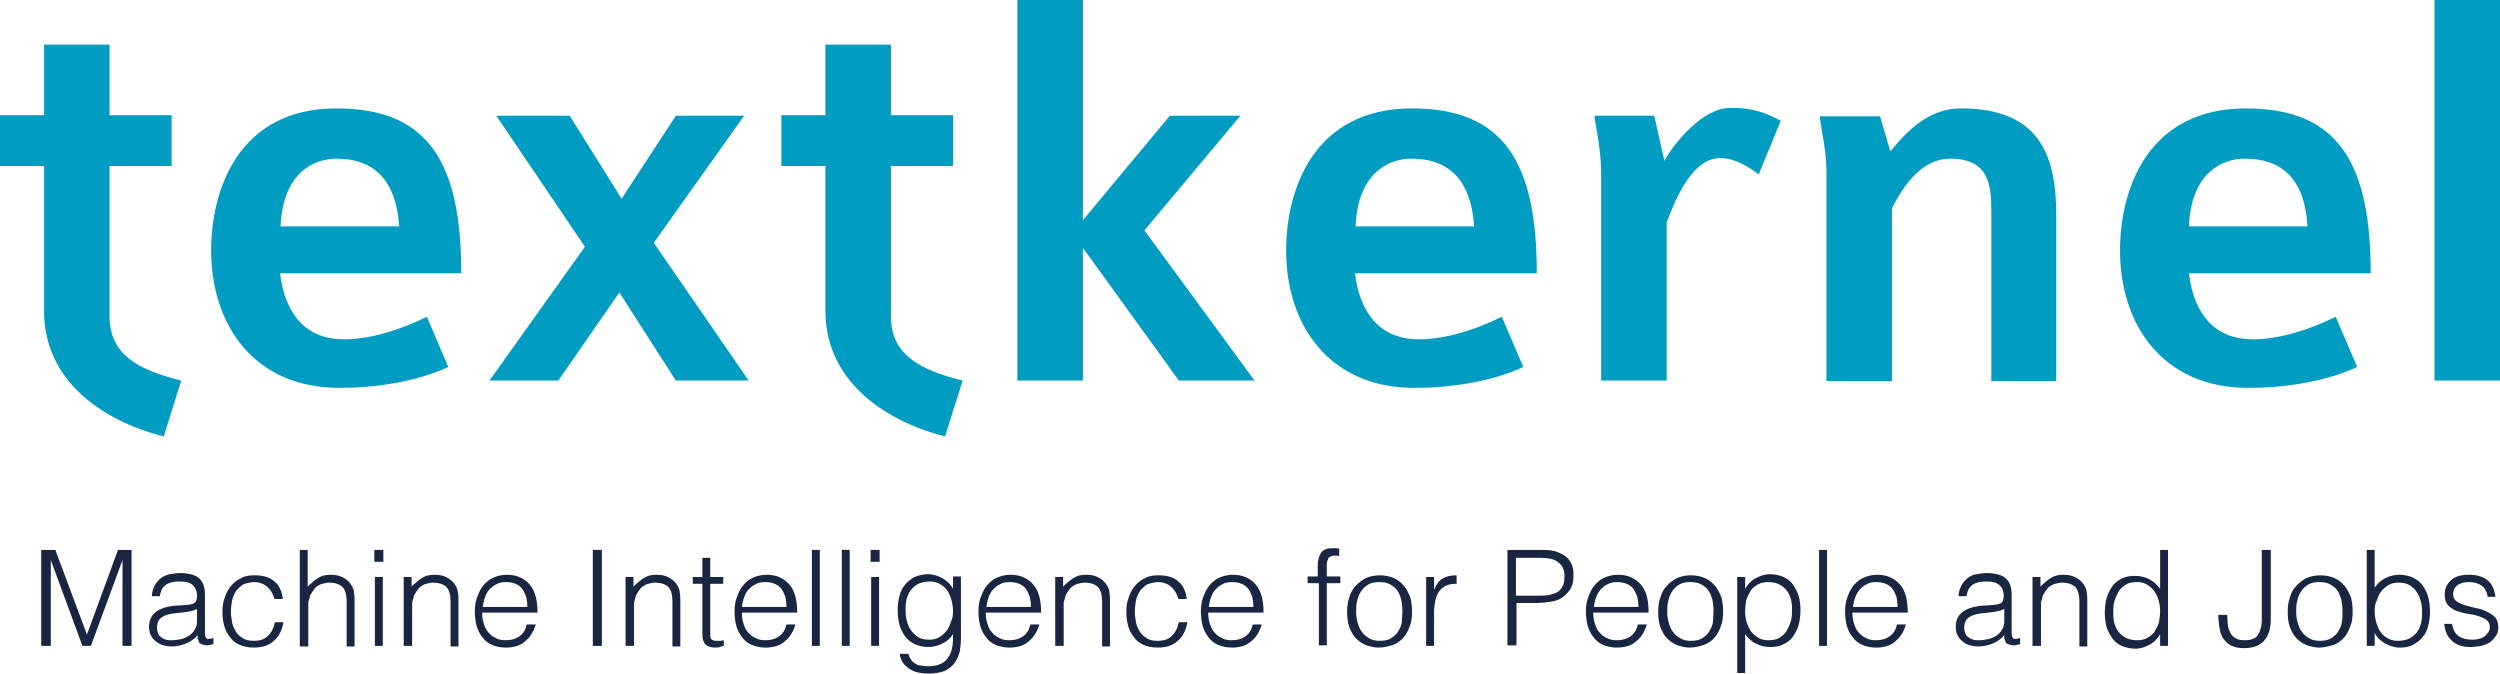 <?xml version="1.0" encoding="utf-8"?>
<!-- Generator: Adobe Illustrator 18.0.0, SVG Export Plug-In . SVG Version: 6.00 Build 0)  -->
<!DOCTYPE svg PUBLIC "-//W3C//DTD SVG 1.1//EN" "http://www.w3.org/Graphics/SVG/1.1/DTD/svg11.dtd">
<svg version="1.1" id="Layer_1" xmlns="http://www.w3.org/2000/svg" xmlns:xlink="http://www.w3.org/1999/xlink" x="0px" y="0px"
	 viewBox="0 0 442.8 119.4" enable-background="new 0 0 442.8 119.4" xml:space="preserve">
<g>
	<path fill="#009CC1" d="M29,77.3C17.6,74.4,7.8,67.1,7.8,55.1V29.4H0v-9h7.8V7.9h11.6v12.5h11v9h-11V56c0,6.7,4.9,9.5,12.7,11.4
		L29,77.3z"/>
	<path fill="#009CC1" d="M49.6,48.4c0.9,7.5,4.8,11.7,11.3,11.7c4.4,0,9.7-1.5,14.7-4l3.8,8.9c-5.6,2.6-12.8,3.7-19.3,3.7
		c-15.2,0-22.7-11.3-22.7-24.3c0-10.9,4.9-25.2,22.2-25.2c16.3,0,22.1,9.6,22.1,29.2H49.6z M59.6,28.1c-3.8,0-9.5,2.3-9.9,12h21
		C70.1,31.2,65.6,28.1,59.6,28.1z"/>
	<path fill="#009CC1" d="M119.7,67.4l-10-15.6L98.9,67.4H86.7l16.9-23.7L87.9,20.5h13l9.2,14.7l9.6-14.7h12.1l-16,22.5l16.8,24.4
		H119.7z"/>
	<path fill="#009CC1" d="M167.4,77.3c-11.4-2.9-21.2-10.3-21.2-22.2V29.4h-7.8v-9h7.8V7.9h11.6v12.5h11v9h-11V56
		c0,6.7,4.9,9.5,12.7,11.4L167.4,77.3z"/>
	<path fill="#009CC1" d="M208.8,67.4l-17-23.5v23.5h-11.6V0h11.6v39l15.4-18.5h12.5l-17,20.3l19.5,26.6H208.8z"/>
	<path fill="#009CC1" d="M240,48.4c0.9,7.5,4.8,11.7,11.3,11.7c4.4,0,9.7-1.5,14.7-4l3.8,8.9c-5.6,2.6-12.8,3.7-19.3,3.7
		c-15.2,0-22.7-11.3-22.7-24.3c0-10.9,4.9-25.2,22.3-25.2c16.3,0,22.1,9.6,22.1,29.2H240z M250,28.1c-3.8,0-9.5,2.3-9.9,12h21
		C260.5,31.2,256,28.1,250,28.1z"/>
	<path fill="#009CC1" d="M311.5,30.9c-1.7-1.3-4.2-2.9-6.8-2.9c-5.4,0-8.4,8.6-9.5,11.4v28h-11.6V31c0-4.6-0.9-8.1-1.2-10.5H293
		l1.8,8c1.6-3,6.7-9.4,11.7-9.4c3.9,0,6.2,0.8,8.9,2.3L311.5,30.9z"/>
	<path fill="#009CC1" d="M352.7,67.4v-30c0-4.6-0.4-9.3-7.3-9.3c-4.8,0-8.1,4.4-10.3,8.8v30.6h-11.6V30.5c0-3.9-0.8-6.7-1.2-9.9H333
		l1.8,6.2c1.9-2.1,5.9-7.6,12.5-7.6c13.7,0,16.9,8,16.9,18.8v29.5H352.7z"/>
	<path fill="#009CC1" d="M387.7,48.4c0.9,7.5,4.8,11.7,11.3,11.7c4.4,0,9.7-1.5,14.7-4l3.8,8.9c-5.6,2.6-12.8,3.7-19.3,3.7
		c-15.2,0-22.7-11.3-22.7-24.3c0-10.9,4.9-25.2,22.3-25.2c16.3,0,22.1,9.6,22.1,29.2H387.7z M397.6,28.1c-3.8,0-9.5,2.3-9.9,12h21
		C408.2,31.2,403.7,28.1,397.6,28.1z"/>
	<path fill="#009CC1" d="M431.2,67.4V0h11.6v67.4H431.2z"/>
</g>
<g>
	<path fill="#182642" d="M7.3,114.4v-17h2.5l5.6,15h0l5.5-15h2.4v17h-1.6V99.2h0l-5.6,15.2h-1.5L9,99.2h0v15.2H7.3z"/>
	<path fill="#182642" d="M32.5,107.2c0.3,0,0.6-0.1,1-0.1c0.4-0.1,0.7-0.1,0.9-0.3c0.2-0.1,0.4-0.3,0.4-0.6c0.1-0.3,0.1-0.5,0.1-0.7
		c0-0.7-0.2-1.3-0.7-1.8c-0.5-0.5-1.2-0.7-2.3-0.7c-0.5,0-0.9,0-1.3,0.1c-0.4,0.1-0.8,0.2-1.1,0.4c-0.3,0.2-0.6,0.5-0.8,0.8
		c-0.2,0.4-0.3,0.8-0.4,1.3h-1.4c0-0.7,0.2-1.3,0.5-1.9c0.3-0.5,0.6-0.9,1.1-1.3c0.4-0.3,1-0.6,1.6-0.7c0.6-0.1,1.2-0.2,1.9-0.2
		c0.6,0,1.2,0.1,1.7,0.2c0.5,0.1,1,0.3,1.4,0.6c0.4,0.3,0.7,0.7,0.9,1.2c0.2,0.5,0.3,1.1,0.3,1.8v6.7c0,0.6,0.1,0.9,0.3,1.1
		c0.2,0.1,0.6,0.1,1.2-0.1v1.1c-0.1,0-0.3,0.1-0.5,0.1c-0.2,0.1-0.4,0.1-0.6,0.1c-0.2,0-0.4,0-0.6-0.1c-0.2,0-0.4-0.1-0.6-0.2
		s-0.3-0.3-0.3-0.4s-0.1-0.3-0.2-0.5c0-0.2,0-0.4,0-0.6c-0.6,0.7-1.3,1.2-2.1,1.5c-0.8,0.3-1.6,0.5-2.5,0.5c-0.5,0-1.1-0.1-1.5-0.2
		s-0.9-0.4-1.3-0.7c-0.4-0.3-0.7-0.7-0.9-1.1c-0.2-0.4-0.3-0.9-0.3-1.5c0-2.1,1.4-3.3,4.3-3.7L32.5,107.2z M34.8,107.9
		c-0.6,0.3-1.2,0.4-1.8,0.5c-0.6,0.1-1.2,0.1-1.8,0.2c-1.1,0.1-1.9,0.3-2.5,0.7s-0.9,1-0.9,1.9c0,0.4,0.1,0.7,0.2,1
		c0.1,0.3,0.3,0.5,0.6,0.7c0.2,0.2,0.5,0.3,0.8,0.4c0.3,0.1,0.6,0.1,1,0.1c0.6,0,1.1-0.1,1.7-0.2c0.5-0.1,1-0.4,1.4-0.6
		c0.4-0.3,0.8-0.7,1-1.1c0.3-0.4,0.4-1,0.4-1.6V107.9z"/>
	<path fill="#182642" d="M48.6,106c-0.3-0.9-0.7-1.6-1.3-2.1c-0.6-0.5-1.4-0.8-2.3-0.8c-0.7,0-1.3,0.2-1.9,0.4
		c-0.5,0.3-0.9,0.7-1.3,1.2c-0.3,0.5-0.6,1.1-0.7,1.7s-0.2,1.2-0.2,1.9c0,0.6,0.1,1.3,0.2,1.9c0.1,0.6,0.4,1.2,0.7,1.7
		c0.3,0.5,0.8,0.9,1.3,1.2c0.5,0.3,1.1,0.4,1.9,0.4c1.1,0,1.9-0.3,2.5-0.9s1-1.4,1.2-2.4h1.5c-0.1,0.7-0.3,1.3-0.6,1.9
		c-0.3,0.6-0.6,1-1.1,1.4c-0.4,0.4-0.9,0.7-1.5,0.9c-0.6,0.2-1.3,0.3-2.1,0.3c-1,0-1.8-0.2-2.5-0.5s-1.3-0.8-1.7-1.4
		c-0.5-0.6-0.8-1.3-1-2s-0.3-1.6-0.3-2.5c0-0.8,0.1-1.7,0.4-2.4c0.2-0.8,0.6-1.5,1.1-2.1c0.5-0.6,1.1-1.1,1.8-1.4
		c0.7-0.4,1.5-0.5,2.4-0.5c1.4,0,2.6,0.3,3.4,1c0.9,0.7,1.4,1.7,1.6,3.2H48.6z"/>
	<path fill="#182642" d="M53.1,114.4v-17h1.4v6.5c0.6-0.6,1.2-1.1,1.8-1.5c0.6-0.4,1.3-0.6,2.2-0.6c0.8,0,1.5,0.1,2.1,0.4
		s1.2,0.7,1.6,1.4c0.3,0.4,0.5,0.9,0.5,1.4c0.1,0.5,0.1,0.9,0.1,1.5v8h-1.4v-8c0-1.1-0.2-1.9-0.7-2.5c-0.5-0.5-1.3-0.8-2.4-0.8
		c-0.4,0-0.8,0.1-1.2,0.2s-0.7,0.3-1,0.5c-0.3,0.2-0.5,0.5-0.7,0.8c-0.2,0.3-0.4,0.6-0.5,0.9c-0.1,0.4-0.2,0.8-0.3,1.1
		c0,0.4,0,0.8,0,1.2v6.6H53.1z"/>
	<path fill="#182642" d="M66.3,99.5v-2.1h1.6v2.1H66.3z M66.4,114.4v-12.2h1.4v12.2H66.4z"/>
	<path fill="#182642" d="M72.9,114.4h-1.4v-12.2h1.4v1.7c0.6-0.6,1.2-1.1,1.8-1.5c0.6-0.4,1.3-0.6,2.2-0.6c0.8,0,1.5,0.1,2.1,0.4
		s1.2,0.7,1.6,1.4c0.3,0.4,0.5,0.9,0.5,1.4c0.1,0.5,0.1,0.9,0.1,1.5v8h-1.4v-8c0-1.1-0.2-1.9-0.7-2.5c-0.5-0.5-1.3-0.8-2.4-0.8
		c-0.4,0-0.8,0.1-1.2,0.2s-0.7,0.3-1,0.5c-0.3,0.2-0.5,0.5-0.7,0.8c-0.2,0.3-0.4,0.6-0.5,0.9c-0.1,0.4-0.2,0.8-0.3,1.1
		c0,0.4,0,0.8,0,1.2V114.4z"/>
	<path fill="#182642" d="M85.4,108.6c0,0.7,0.1,1.3,0.3,1.9c0.2,0.6,0.4,1.1,0.8,1.5c0.3,0.4,0.8,0.8,1.3,1c0.5,0.3,1.1,0.4,1.8,0.4
		c0.9,0,1.7-0.2,2.4-0.7c0.7-0.5,1.1-1.2,1.3-2.1h1.6c-0.2,0.6-0.4,1.1-0.7,1.6c-0.3,0.5-0.6,0.9-1.1,1.3c-0.4,0.4-0.9,0.7-1.5,0.9
		c-0.6,0.2-1.3,0.3-2,0.3c-1,0-1.8-0.2-2.5-0.5s-1.3-0.8-1.7-1.4c-0.5-0.6-0.8-1.3-1-2c-0.2-0.8-0.3-1.6-0.3-2.5
		c0-0.9,0.1-1.7,0.4-2.5c0.3-0.8,0.6-1.5,1.1-2.1s1.1-1.1,1.8-1.4c0.7-0.3,1.5-0.5,2.4-0.5c1.7,0,3,0.6,4,1.7c1,1.2,1.4,2.8,1.4,5
		H85.4z M93.4,107.4c0-0.6-0.1-1.2-0.2-1.7c-0.2-0.5-0.4-1-0.7-1.4c-0.3-0.4-0.7-0.7-1.2-0.9c-0.5-0.2-1-0.3-1.7-0.3
		s-1.2,0.1-1.7,0.4c-0.5,0.2-0.9,0.6-1.2,0.9s-0.6,0.8-0.8,1.4c-0.2,0.5-0.3,1.1-0.4,1.7H93.4z"/>
	<path fill="#182642" d="M105,114.4v-17h1.6v17H105z"/>
	<path fill="#182642" d="M112.2,114.4h-1.4v-12.2h1.4v1.7c0.6-0.6,1.2-1.1,1.8-1.5c0.6-0.4,1.3-0.6,2.2-0.6c0.8,0,1.5,0.1,2.1,0.4
		s1.2,0.7,1.6,1.4c0.3,0.4,0.5,0.9,0.5,1.4c0.1,0.5,0.1,0.9,0.1,1.5v8h-1.4v-8c0-1.1-0.2-1.9-0.7-2.5c-0.5-0.5-1.3-0.8-2.4-0.8
		c-0.4,0-0.8,0.1-1.2,0.2s-0.7,0.3-1,0.5c-0.3,0.2-0.5,0.5-0.7,0.8c-0.2,0.3-0.4,0.6-0.5,0.9c-0.1,0.4-0.2,0.8-0.3,1.1
		c0,0.4,0,0.8,0,1.2V114.4z"/>
	<path fill="#182642" d="M128.2,114.4c-0.2,0-0.4,0.1-0.7,0.2c-0.3,0.1-0.6,0.1-0.9,0.1c-0.7,0-1.2-0.2-1.6-0.5
		c-0.4-0.4-0.6-1-0.6-1.9v-8.9h-1.7v-1.2h1.7v-3.4h1.4v3.4h2.3v1.2h-2.3v8.4c0,0.3,0,0.6,0,0.8c0,0.2,0.1,0.4,0.1,0.5
		s0.2,0.2,0.4,0.3c0.2,0.1,0.4,0.1,0.7,0.1c0.2,0,0.4,0,0.6,0s0.4-0.1,0.6-0.1V114.4z"/>
	<path fill="#182642" d="M131.4,108.6c0,0.7,0.1,1.3,0.3,1.9c0.2,0.6,0.4,1.1,0.8,1.5c0.3,0.4,0.8,0.8,1.3,1
		c0.5,0.3,1.1,0.4,1.8,0.4c0.9,0,1.7-0.2,2.4-0.7c0.7-0.5,1.1-1.2,1.3-2.1h1.6c-0.2,0.6-0.4,1.1-0.7,1.6c-0.3,0.5-0.6,0.9-1.1,1.3
		c-0.4,0.4-0.9,0.7-1.5,0.9c-0.6,0.2-1.3,0.3-2,0.3c-1,0-1.8-0.2-2.5-0.5s-1.3-0.8-1.7-1.4c-0.5-0.6-0.8-1.3-1-2
		c-0.2-0.8-0.3-1.6-0.3-2.5c0-0.9,0.1-1.7,0.4-2.5c0.3-0.8,0.6-1.5,1.1-2.1s1.1-1.1,1.8-1.4c0.7-0.3,1.5-0.5,2.4-0.5
		c1.7,0,3,0.6,4,1.7c1,1.2,1.4,2.8,1.4,5H131.4z M139.3,107.4c0-0.6-0.1-1.2-0.2-1.7c-0.2-0.5-0.4-1-0.7-1.4
		c-0.3-0.4-0.7-0.7-1.2-0.9c-0.5-0.2-1-0.3-1.7-0.3s-1.2,0.1-1.7,0.4c-0.5,0.2-0.9,0.6-1.2,0.9s-0.6,0.8-0.8,1.4
		c-0.2,0.5-0.3,1.1-0.4,1.7H139.3z"/>
	<path fill="#182642" d="M143.8,114.4v-17h1.4v17H143.8z"/>
	<path fill="#182642" d="M149.1,114.4v-17h1.4v17H149.1z"/>
	<path fill="#182642" d="M154.2,99.5v-2.1h1.6v2.1H154.2z M154.3,114.4v-12.2h1.4v12.2H154.3z"/>
	<path fill="#182642" d="M168.8,102.1h1.4v11c0,0.8-0.1,1.6-0.2,2.3c-0.2,0.7-0.5,1.4-0.9,2s-1,1-1.7,1.4c-0.7,0.3-1.7,0.5-2.9,0.5
		c-0.9,0-1.7-0.1-2.3-0.3c-0.6-0.2-1.2-0.5-1.6-0.9c-0.4-0.3-0.7-0.7-0.9-1.1c-0.2-0.4-0.3-0.8-0.3-1.2h1.5c0.1,0.5,0.3,0.8,0.5,1.1
		s0.5,0.5,0.8,0.7c0.3,0.2,0.7,0.3,1.1,0.3c0.4,0.1,0.8,0.1,1.2,0.1c1,0,1.7-0.2,2.3-0.5c0.6-0.3,1-0.8,1.3-1.3
		c0.3-0.5,0.5-1.1,0.6-1.8c0.1-0.7,0.1-1.4,0.1-2.1c-0.5,0.8-1.1,1.3-1.9,1.7c-0.8,0.4-1.6,0.6-2.5,0.6c-0.9,0-1.7-0.2-2.4-0.5
		c-0.7-0.4-1.3-0.8-1.7-1.4c-0.4-0.6-0.8-1.3-1-2.1c-0.2-0.8-0.3-1.6-0.3-2.5c0-0.9,0.1-1.7,0.3-2.5c0.2-0.8,0.5-1.5,1-2
		c0.4-0.6,1-1,1.7-1.4c0.7-0.3,1.5-0.5,2.5-0.5c0.4,0,0.8,0.1,1.2,0.2s0.8,0.3,1.2,0.5c0.4,0.2,0.7,0.5,1.1,0.8
		c0.3,0.3,0.6,0.7,0.8,1.1h0V102.1z M168.8,108.3c0-0.7-0.1-1.4-0.3-2.1c-0.2-0.6-0.4-1.2-0.8-1.7c-0.3-0.5-0.8-0.8-1.3-1.1
		c-0.5-0.3-1.1-0.4-1.8-0.4c-0.6,0-1.1,0.1-1.7,0.3c-0.5,0.2-0.9,0.5-1.3,0.9c-0.4,0.4-0.7,0.9-0.9,1.5s-0.3,1.3-0.3,2
		c0,0.8,0,1.5,0.2,2.2c0.2,0.7,0.4,1.3,0.8,1.8s0.8,0.9,1.3,1.2c0.5,0.3,1.2,0.4,1.9,0.4c0.6,0,1.2-0.1,1.7-0.4
		c0.5-0.3,0.9-0.6,1.3-1.1s0.6-1,0.8-1.6C168.7,109.6,168.8,109,168.8,108.3z"/>
	<path fill="#182642" d="M174.6,108.6c0,0.7,0.1,1.3,0.3,1.9c0.2,0.6,0.4,1.1,0.8,1.5c0.3,0.4,0.8,0.8,1.3,1
		c0.5,0.3,1.1,0.4,1.8,0.4c0.9,0,1.7-0.2,2.4-0.7c0.7-0.5,1.1-1.2,1.3-2.1h1.6c-0.2,0.6-0.4,1.1-0.7,1.6c-0.3,0.5-0.6,0.9-1.1,1.3
		c-0.4,0.4-0.9,0.7-1.5,0.9c-0.6,0.2-1.3,0.3-2,0.3c-1,0-1.8-0.2-2.5-0.5s-1.3-0.8-1.7-1.4c-0.5-0.6-0.8-1.3-1-2
		c-0.2-0.8-0.3-1.6-0.3-2.5c0-0.9,0.1-1.7,0.4-2.5c0.3-0.8,0.6-1.5,1.1-2.1s1.1-1.1,1.8-1.4c0.7-0.3,1.5-0.5,2.4-0.5
		c1.7,0,3,0.6,4,1.7c1,1.2,1.4,2.8,1.4,5H174.6z M182.6,107.4c0-0.6-0.1-1.2-0.2-1.7c-0.2-0.5-0.4-1-0.7-1.4
		c-0.3-0.4-0.7-0.7-1.2-0.9c-0.5-0.2-1-0.3-1.7-0.3s-1.2,0.1-1.7,0.4c-0.5,0.2-0.9,0.6-1.2,0.9s-0.6,0.8-0.8,1.4
		c-0.2,0.5-0.3,1.1-0.4,1.7H182.6z"/>
	<path fill="#182642" d="M188.3,114.4h-1.4v-12.2h1.4v1.7c0.6-0.6,1.2-1.1,1.8-1.5c0.6-0.4,1.3-0.6,2.2-0.6c0.8,0,1.5,0.1,2.1,0.4
		s1.2,0.7,1.6,1.4c0.3,0.4,0.5,0.9,0.5,1.4c0.1,0.5,0.1,0.9,0.1,1.5v8h-1.4v-8c0-1.1-0.2-1.9-0.7-2.5c-0.5-0.5-1.3-0.8-2.4-0.8
		c-0.4,0-0.8,0.1-1.2,0.2s-0.7,0.3-1,0.5c-0.3,0.2-0.5,0.5-0.7,0.8c-0.2,0.3-0.4,0.6-0.5,0.9c-0.1,0.4-0.2,0.8-0.3,1.1
		c0,0.4,0,0.8,0,1.2V114.4z"/>
	<path fill="#182642" d="M208.7,106c-0.3-0.9-0.7-1.6-1.3-2.1c-0.6-0.5-1.4-0.8-2.3-0.8c-0.7,0-1.3,0.2-1.9,0.4
		c-0.5,0.3-0.9,0.7-1.3,1.2c-0.3,0.5-0.6,1.1-0.7,1.7s-0.2,1.2-0.2,1.9c0,0.6,0.1,1.3,0.2,1.9c0.1,0.6,0.4,1.2,0.7,1.7
		c0.3,0.5,0.8,0.9,1.3,1.2c0.5,0.3,1.1,0.4,1.9,0.4c1.1,0,1.9-0.3,2.5-0.9s1-1.4,1.2-2.4h1.5c-0.1,0.7-0.3,1.3-0.6,1.9
		c-0.3,0.6-0.6,1-1.1,1.4c-0.4,0.4-0.9,0.7-1.5,0.9c-0.6,0.2-1.3,0.3-2.1,0.3c-1,0-1.8-0.2-2.5-0.5s-1.3-0.8-1.7-1.4
		c-0.5-0.6-0.8-1.3-1-2s-0.3-1.6-0.3-2.5c0-0.8,0.1-1.7,0.4-2.4c0.2-0.8,0.6-1.5,1.1-2.1c0.5-0.6,1.1-1.1,1.8-1.4
		c0.7-0.4,1.5-0.5,2.4-0.5c1.4,0,2.6,0.3,3.4,1c0.9,0.7,1.4,1.7,1.6,3.2H208.7z"/>
	<path fill="#182642" d="M214,108.6c0,0.7,0.1,1.3,0.3,1.9c0.2,0.6,0.4,1.1,0.8,1.5c0.3,0.4,0.8,0.8,1.3,1c0.5,0.3,1.1,0.4,1.8,0.4
		c0.9,0,1.7-0.2,2.4-0.7c0.7-0.5,1.1-1.2,1.3-2.1h1.6c-0.2,0.6-0.4,1.1-0.7,1.6c-0.3,0.5-0.6,0.9-1.1,1.3c-0.4,0.4-0.9,0.7-1.5,0.9
		c-0.6,0.2-1.3,0.3-2,0.3c-1,0-1.8-0.2-2.5-0.5s-1.3-0.8-1.7-1.4c-0.5-0.6-0.8-1.3-1-2c-0.2-0.8-0.3-1.6-0.3-2.5
		c0-0.9,0.1-1.7,0.4-2.5c0.3-0.8,0.6-1.5,1.1-2.1s1.1-1.1,1.8-1.4c0.7-0.3,1.5-0.5,2.4-0.5c1.7,0,3,0.6,4,1.7c1,1.2,1.4,2.8,1.4,5
		H214z M222,107.4c0-0.6-0.1-1.2-0.2-1.7c-0.2-0.5-0.4-1-0.7-1.4c-0.3-0.4-0.7-0.7-1.2-0.9c-0.5-0.2-1-0.3-1.7-0.3s-1.2,0.1-1.7,0.4
		c-0.5,0.2-0.9,0.6-1.2,0.9s-0.6,0.8-0.8,1.4c-0.2,0.5-0.3,1.1-0.4,1.7H222z"/>
	<path fill="#182642" d="M231.6,103.3v-1.2h1.8v-1.9c0-1,0.2-1.7,0.6-2.3s1.1-0.8,2-0.8c0.2,0,0.4,0,0.6,0c0.2,0,0.4,0,0.6,0.1v1.3
		c-0.3-0.1-0.6-0.1-0.8-0.1c-0.4,0-0.6,0.1-0.8,0.2c-0.2,0.1-0.4,0.3-0.4,0.5c-0.1,0.2-0.2,0.5-0.2,0.7c0,0.3,0,0.6,0,0.8v1.5h2.4
		v1.2h-2.4v11h-1.4v-11H231.6z"/>
	<path fill="#182642" d="M244.2,114.7c-0.8,0-1.5-0.2-2.2-0.4c-0.7-0.3-1.3-0.7-1.8-1.2c-0.5-0.5-0.9-1.2-1.2-2
		c-0.3-0.8-0.4-1.7-0.4-2.8c0-0.9,0.1-1.7,0.4-2.5c0.2-0.8,0.6-1.5,1.1-2c0.5-0.6,1.1-1,1.8-1.4c0.7-0.3,1.5-0.5,2.5-0.5
		c1,0,1.8,0.2,2.5,0.5c0.7,0.3,1.3,0.8,1.8,1.4c0.5,0.6,0.8,1.3,1.1,2c0.2,0.8,0.3,1.6,0.3,2.5c0,1-0.1,1.9-0.4,2.6
		c-0.3,0.8-0.6,1.5-1.1,2c-0.5,0.6-1.1,1-1.8,1.3C245.8,114.5,245.1,114.7,244.2,114.7z M248.4,108.2c0-0.7-0.1-1.4-0.2-2
		c-0.2-0.6-0.4-1.2-0.7-1.6c-0.3-0.5-0.8-0.8-1.3-1.1c-0.5-0.3-1.2-0.4-1.9-0.4c-0.7,0-1.4,0.1-1.9,0.4c-0.5,0.3-1,0.7-1.3,1.2
		c-0.3,0.5-0.6,1-0.7,1.7c-0.2,0.6-0.2,1.3-0.2,1.9c0,0.8,0.1,1.5,0.3,2.1c0.2,0.6,0.4,1.2,0.8,1.6c0.3,0.5,0.8,0.8,1.3,1.1
		c0.5,0.3,1.1,0.4,1.8,0.4c0.7,0,1.4-0.1,1.9-0.4c0.5-0.3,1-0.7,1.3-1.2c0.3-0.5,0.6-1,0.7-1.7C248.3,109.5,248.4,108.9,248.4,108.2
		z"/>
	<path fill="#182642" d="M254,114.4h-1.4v-12.2h1.4v2.3h0c0.4-1,0.9-1.7,1.5-2c0.6-0.4,1.4-0.6,2.5-0.6v1.5c-0.8,0-1.5,0.1-2,0.4
		c-0.5,0.3-0.9,0.6-1.2,1.1s-0.5,1-0.6,1.6c-0.1,0.6-0.2,1.3-0.2,1.9V114.4z"/>
	<path fill="#182642" d="M267,114.4v-17h6.2c1.1,0,2,0.1,2.7,0.4c0.7,0.3,1.3,0.6,1.7,1c0.4,0.4,0.7,0.9,0.9,1.5s0.2,1.2,0.2,1.8
		c0,0.9-0.2,1.7-0.6,2.3c-0.4,0.6-0.9,1.1-1.5,1.5c-0.6,0.4-1.3,0.6-2.1,0.7c-0.8,0.1-1.6,0.2-2.3,0.2h-3.6v7.5H267z M272.3,105.5
		c0.8,0,1.4,0,2-0.1c0.6-0.1,1.1-0.3,1.5-0.5s0.7-0.6,1-1.1c0.2-0.4,0.3-1,0.3-1.8c0-1.1-0.4-1.9-1.1-2.4c-0.7-0.6-1.8-0.8-3.3-0.8
		h-4.2v6.7H272.3z"/>
	<path fill="#182642" d="M282.2,108.6c0,0.7,0.1,1.3,0.3,1.9c0.2,0.6,0.4,1.1,0.8,1.5c0.3,0.4,0.8,0.8,1.3,1
		c0.5,0.3,1.1,0.4,1.8,0.4c0.9,0,1.7-0.2,2.4-0.7c0.7-0.5,1.1-1.2,1.3-2.1h1.6c-0.2,0.6-0.4,1.1-0.7,1.6c-0.3,0.5-0.6,0.9-1.1,1.3
		c-0.4,0.4-0.9,0.7-1.5,0.9s-1.3,0.3-2,0.3c-1,0-1.8-0.2-2.5-0.5s-1.3-0.8-1.7-1.4c-0.5-0.6-0.8-1.3-1-2c-0.2-0.8-0.3-1.6-0.3-2.5
		c0-0.9,0.1-1.7,0.4-2.5c0.3-0.8,0.6-1.5,1.1-2.1c0.5-0.6,1.1-1.1,1.8-1.4c0.7-0.3,1.5-0.5,2.4-0.5c1.7,0,3,0.6,4,1.7s1.4,2.8,1.4,5
		H282.2z M290.2,107.4c0-0.6-0.1-1.2-0.2-1.7c-0.2-0.5-0.4-1-0.7-1.4c-0.3-0.4-0.7-0.7-1.2-0.9c-0.5-0.2-1-0.3-1.7-0.3
		s-1.2,0.1-1.7,0.4c-0.5,0.2-0.9,0.6-1.2,0.9c-0.3,0.4-0.6,0.8-0.8,1.4c-0.2,0.5-0.3,1.1-0.4,1.7H290.2z"/>
	<path fill="#182642" d="M299.3,114.7c-0.8,0-1.5-0.2-2.2-0.4c-0.7-0.3-1.3-0.7-1.8-1.2c-0.5-0.5-0.9-1.2-1.2-2
		c-0.3-0.8-0.4-1.7-0.4-2.8c0-0.9,0.1-1.7,0.4-2.5c0.2-0.8,0.6-1.5,1.1-2c0.5-0.6,1.1-1,1.8-1.4c0.7-0.3,1.5-0.5,2.5-0.5
		c1,0,1.8,0.2,2.5,0.5c0.7,0.3,1.3,0.8,1.8,1.4c0.5,0.6,0.8,1.3,1.1,2c0.2,0.8,0.3,1.6,0.3,2.5c0,1-0.1,1.9-0.4,2.6
		c-0.3,0.8-0.6,1.5-1.1,2c-0.5,0.6-1.1,1-1.8,1.3C300.9,114.5,300.2,114.7,299.3,114.7z M303.5,108.2c0-0.7-0.1-1.4-0.2-2
		c-0.2-0.6-0.4-1.2-0.7-1.6c-0.3-0.5-0.8-0.8-1.3-1.1c-0.5-0.3-1.2-0.4-1.9-0.4c-0.7,0-1.4,0.1-1.9,0.4c-0.5,0.3-1,0.7-1.3,1.2
		c-0.3,0.5-0.6,1-0.7,1.7c-0.2,0.6-0.2,1.3-0.2,1.9c0,0.8,0.1,1.5,0.3,2.1c0.2,0.6,0.4,1.2,0.8,1.6c0.3,0.5,0.8,0.8,1.3,1.1
		c0.5,0.3,1.1,0.4,1.8,0.4c0.7,0,1.4-0.1,1.9-0.4c0.5-0.3,1-0.7,1.3-1.2c0.3-0.5,0.6-1,0.7-1.7C303.4,109.5,303.5,108.9,303.5,108.2
		z"/>
	<path fill="#182642" d="M309.1,119.2h-1.4v-17h1.4v2.1h0c0.2-0.4,0.5-0.7,0.8-1.1c0.3-0.3,0.7-0.6,1.1-0.8c0.4-0.2,0.8-0.4,1.2-0.5
		s0.8-0.2,1.2-0.2c1,0,1.8,0.2,2.5,0.5s1.3,0.8,1.7,1.4s0.8,1.3,1,2c0.2,0.8,0.3,1.6,0.3,2.5c0,0.8-0.1,1.7-0.3,2.5
		c-0.2,0.8-0.6,1.5-1,2.1c-0.4,0.6-1,1.1-1.7,1.4c-0.7,0.4-1.5,0.5-2.4,0.5c-0.9,0-1.7-0.2-2.5-0.6c-0.8-0.4-1.4-1-1.9-1.7V119.2z
		 M309.1,108.3c0,0.7,0.1,1.3,0.3,2c0.2,0.6,0.5,1.2,0.8,1.6c0.4,0.5,0.8,0.8,1.3,1.1c0.5,0.3,1.1,0.4,1.7,0.4
		c0.7,0,1.4-0.1,1.9-0.4c0.5-0.3,1-0.7,1.3-1.2c0.3-0.5,0.6-1.1,0.8-1.8c0.2-0.7,0.2-1.4,0.2-2.2c0-0.8-0.1-1.5-0.3-2
		c-0.2-0.6-0.5-1.1-0.9-1.5c-0.4-0.4-0.8-0.7-1.3-0.9c-0.5-0.2-1.1-0.3-1.7-0.3c-0.7,0-1.3,0.1-1.8,0.4c-0.5,0.3-1,0.6-1.3,1.1
		c-0.3,0.5-0.6,1-0.8,1.7C309.2,106.9,309.1,107.5,309.1,108.3z"/>
	<path fill="#182642" d="M322.2,114.4v-17h1.4v17H322.2z"/>
	<path fill="#182642" d="M328.1,108.6c0,0.7,0.1,1.3,0.3,1.9c0.2,0.6,0.4,1.1,0.8,1.5c0.3,0.4,0.8,0.8,1.3,1
		c0.5,0.3,1.1,0.4,1.8,0.4c0.9,0,1.7-0.2,2.4-0.7c0.7-0.5,1.1-1.2,1.3-2.1h1.6c-0.2,0.6-0.4,1.1-0.7,1.6c-0.3,0.5-0.6,0.9-1.1,1.3
		c-0.4,0.4-0.9,0.7-1.5,0.9s-1.3,0.3-2,0.3c-1,0-1.8-0.2-2.5-0.5c-0.7-0.3-1.3-0.8-1.7-1.4c-0.5-0.6-0.8-1.3-1-2
		c-0.2-0.8-0.3-1.6-0.3-2.5c0-0.9,0.1-1.7,0.4-2.5c0.3-0.8,0.6-1.5,1.1-2.1c0.5-0.6,1.1-1.1,1.8-1.4c0.7-0.3,1.5-0.5,2.4-0.5
		c1.7,0,3,0.6,4,1.7s1.4,2.8,1.4,5H328.1z M336.1,107.4c0-0.6-0.1-1.2-0.2-1.7c-0.2-0.5-0.4-1-0.7-1.4c-0.3-0.4-0.7-0.7-1.2-0.9
		c-0.5-0.2-1-0.3-1.7-0.3s-1.2,0.1-1.7,0.4c-0.5,0.2-0.9,0.6-1.2,0.9c-0.3,0.4-0.6,0.8-0.8,1.4c-0.2,0.5-0.3,1.1-0.4,1.7H336.1z"/>
	<path fill="#182642" d="M352.5,107.2c0.3,0,0.6-0.1,1-0.1c0.4-0.1,0.7-0.1,0.9-0.3c0.2-0.1,0.4-0.3,0.4-0.6
		c0.1-0.3,0.1-0.5,0.1-0.7c0-0.7-0.2-1.3-0.7-1.8c-0.5-0.5-1.2-0.7-2.3-0.7c-0.5,0-0.9,0-1.3,0.1c-0.4,0.1-0.8,0.2-1.1,0.4
		c-0.3,0.2-0.6,0.5-0.8,0.8c-0.2,0.4-0.3,0.8-0.4,1.3h-1.4c0-0.7,0.2-1.3,0.5-1.9c0.3-0.5,0.6-0.9,1.1-1.3s1-0.6,1.6-0.7
		s1.2-0.2,1.9-0.2c0.6,0,1.2,0.1,1.7,0.2s1,0.3,1.4,0.6c0.4,0.3,0.7,0.7,0.9,1.2c0.2,0.5,0.3,1.1,0.3,1.8v6.7c0,0.6,0.1,0.9,0.3,1.1
		c0.2,0.1,0.6,0.1,1.2-0.1v1.1c-0.1,0-0.3,0.1-0.5,0.1c-0.2,0.1-0.4,0.1-0.6,0.1c-0.2,0-0.4,0-0.6-0.1c-0.2,0-0.4-0.1-0.6-0.2
		s-0.3-0.3-0.3-0.4c-0.1-0.2-0.1-0.3-0.2-0.5c0-0.2,0-0.4,0-0.6c-0.6,0.7-1.3,1.2-2.1,1.5c-0.8,0.3-1.6,0.5-2.5,0.5
		c-0.5,0-1-0.1-1.5-0.2c-0.5-0.1-0.9-0.4-1.3-0.7c-0.4-0.3-0.7-0.7-0.9-1.1c-0.2-0.4-0.3-0.9-0.3-1.5c0-2.1,1.4-3.3,4.3-3.7
		L352.5,107.2z M354.9,107.9c-0.6,0.3-1.2,0.4-1.8,0.5c-0.6,0.1-1.2,0.1-1.8,0.2c-1.1,0.1-1.9,0.3-2.5,0.7c-0.6,0.4-0.9,1-0.9,1.9
		c0,0.4,0.1,0.7,0.2,1s0.3,0.5,0.6,0.7s0.5,0.3,0.8,0.4c0.3,0.1,0.6,0.1,1,0.1c0.6,0,1.1-0.1,1.7-0.2c0.5-0.1,1-0.4,1.4-0.6
		c0.4-0.3,0.8-0.7,1-1.1c0.3-0.4,0.4-1,0.4-1.6V107.9z"/>
	<path fill="#182642" d="M361.4,114.4H360v-12.2h1.4v1.7c0.6-0.6,1.2-1.1,1.8-1.5c0.6-0.4,1.3-0.6,2.2-0.6c0.8,0,1.5,0.1,2.1,0.4
		c0.6,0.3,1.2,0.7,1.6,1.4c0.3,0.4,0.5,0.9,0.5,1.4c0.1,0.5,0.1,0.9,0.1,1.5v8h-1.4v-8c0-1.1-0.2-1.9-0.7-2.5
		c-0.5-0.5-1.3-0.8-2.4-0.8c-0.4,0-0.8,0.1-1.2,0.2c-0.4,0.1-0.7,0.3-1,0.5c-0.3,0.2-0.5,0.5-0.7,0.8c-0.2,0.3-0.4,0.6-0.5,0.9
		c-0.1,0.4-0.2,0.8-0.3,1.1c0,0.4,0,0.8,0,1.2V114.4z"/>
	<path fill="#182642" d="M382.6,97.4h1.4v17h-1.4v-2.1h0c-0.2,0.4-0.5,0.8-0.8,1.1c-0.3,0.3-0.7,0.6-1.1,0.8s-0.8,0.4-1.2,0.5
		s-0.8,0.2-1.2,0.2c-1,0-1.8-0.2-2.5-0.5s-1.3-0.8-1.7-1.4c-0.4-0.6-0.8-1.3-1-2c-0.2-0.8-0.3-1.6-0.3-2.5c0-0.8,0.1-1.7,0.3-2.5
		c0.2-0.8,0.6-1.5,1-2.1s1-1.1,1.7-1.4c0.7-0.4,1.5-0.5,2.4-0.5c0.9,0,1.7,0.2,2.5,0.6c0.8,0.4,1.4,1,1.9,1.7V97.4z M382.6,108.2
		c0-0.7-0.1-1.3-0.3-2c-0.2-0.6-0.5-1.2-0.8-1.6c-0.4-0.5-0.8-0.8-1.3-1.1c-0.5-0.3-1.1-0.4-1.7-0.4c-0.7,0-1.4,0.1-1.9,0.4
		c-0.5,0.3-1,0.7-1.3,1.2c-0.3,0.5-0.6,1.1-0.8,1.8c-0.2,0.7-0.2,1.4-0.2,2.2c0,0.8,0.1,1.5,0.3,2c0.2,0.6,0.5,1.1,0.9,1.5
		c0.4,0.4,0.8,0.7,1.3,0.9c0.5,0.2,1.1,0.3,1.7,0.3c0.7,0,1.3-0.1,1.8-0.4s1-0.6,1.3-1.1c0.3-0.5,0.6-1,0.8-1.7
		C382.5,109.6,382.6,108.9,382.6,108.2z"/>
	<path fill="#182642" d="M394.5,109c0,0.5,0,1.1,0.1,1.6c0,0.5,0.2,1,0.4,1.4c0.2,0.4,0.5,0.8,0.9,1c0.4,0.3,1,0.4,1.7,0.4
		c1.1,0,1.9-0.3,2.3-0.9c0.4-0.6,0.7-1.5,0.7-2.7V97.4h1.6v12.3c0,1.7-0.4,2.9-1.2,3.8c-0.8,0.9-2,1.3-3.6,1.3c-1,0-1.7-0.2-2.3-0.5
		s-1-0.8-1.4-1.3c-0.3-0.5-0.5-1.2-0.6-1.9c-0.1-0.7-0.2-1.4-0.2-2.2H394.5z"/>
	<path fill="#182642" d="M410.8,114.7c-0.8,0-1.5-0.2-2.2-0.4c-0.7-0.3-1.3-0.7-1.8-1.2c-0.5-0.5-0.9-1.2-1.2-2
		c-0.3-0.8-0.4-1.7-0.4-2.8c0-0.9,0.1-1.7,0.4-2.5c0.2-0.8,0.6-1.5,1.1-2c0.5-0.6,1.1-1,1.8-1.4c0.7-0.3,1.5-0.5,2.5-0.5
		c1,0,1.8,0.2,2.5,0.5c0.7,0.3,1.3,0.8,1.8,1.4c0.5,0.6,0.8,1.3,1.1,2c0.2,0.8,0.3,1.6,0.3,2.5c0,1-0.1,1.9-0.4,2.6
		c-0.3,0.8-0.6,1.5-1.1,2c-0.5,0.6-1.1,1-1.8,1.3C412.4,114.5,411.6,114.7,410.8,114.7z M414.9,108.2c0-0.7-0.1-1.4-0.2-2
		c-0.2-0.6-0.4-1.2-0.7-1.6c-0.3-0.5-0.8-0.8-1.3-1.1c-0.5-0.3-1.2-0.4-1.9-0.4c-0.7,0-1.4,0.1-1.9,0.4c-0.5,0.3-1,0.7-1.3,1.2
		c-0.3,0.5-0.6,1-0.7,1.7c-0.2,0.6-0.2,1.3-0.2,1.9c0,0.8,0.1,1.5,0.3,2.1c0.2,0.6,0.4,1.2,0.8,1.6c0.3,0.5,0.8,0.8,1.3,1.1
		c0.5,0.3,1.1,0.4,1.8,0.4c0.7,0,1.4-0.1,1.9-0.4c0.5-0.3,1-0.7,1.3-1.2c0.3-0.5,0.6-1,0.7-1.7C414.9,109.5,414.9,108.9,414.9,108.2
		z"/>
	<path fill="#182642" d="M420.6,114.4h-1.4v-17h1.4v6.7c0.5-0.8,1.1-1.3,1.9-1.7c0.8-0.4,1.6-0.6,2.5-0.6c0.9,0,1.7,0.2,2.4,0.5
		c0.7,0.4,1.3,0.8,1.7,1.4s0.8,1.3,1,2.1c0.2,0.8,0.3,1.6,0.3,2.5c0,0.9-0.1,1.7-0.3,2.5s-0.5,1.5-1,2c-0.4,0.6-1,1-1.7,1.4
		s-1.5,0.5-2.5,0.5c-0.4,0-0.8-0.1-1.2-0.2s-0.8-0.3-1.2-0.5c-0.4-0.2-0.7-0.5-1.1-0.8c-0.3-0.3-0.6-0.7-0.8-1.1h0V114.4z
		 M420.6,108.2c0,0.7,0.1,1.4,0.3,2.1c0.2,0.6,0.4,1.2,0.8,1.7c0.3,0.5,0.8,0.8,1.3,1.1c0.5,0.3,1.1,0.4,1.8,0.4
		c0.6,0,1.1-0.1,1.7-0.3c0.5-0.2,0.9-0.5,1.3-0.9c0.4-0.4,0.7-0.9,0.9-1.5c0.2-0.6,0.3-1.3,0.3-2c0-0.8,0-1.5-0.2-2.2
		c-0.2-0.7-0.4-1.3-0.8-1.8c-0.3-0.5-0.8-0.9-1.3-1.2c-0.5-0.3-1.2-0.4-1.9-0.4c-0.6,0-1.2,0.1-1.7,0.4c-0.5,0.3-0.9,0.6-1.3,1.1
		c-0.4,0.5-0.6,1-0.8,1.6C420.7,106.8,420.6,107.5,420.6,108.2z"/>
	<path fill="#182642" d="M434.3,110.5c0.2,1.1,0.6,1.8,1.2,2.2s1.4,0.6,2.5,0.6c0.5,0,1-0.1,1.3-0.2s0.7-0.3,0.9-0.5
		c0.2-0.2,0.4-0.5,0.6-0.7c0.1-0.3,0.2-0.5,0.2-0.8c0-0.6-0.2-1-0.6-1.3c-0.4-0.3-0.9-0.5-1.5-0.7c-0.6-0.2-1.2-0.3-1.9-0.4
		s-1.3-0.3-1.9-0.5c-0.6-0.2-1.1-0.6-1.5-1c-0.4-0.4-0.6-1.1-0.6-1.9c0-1,0.4-1.9,1.1-2.5c0.7-0.7,1.8-1,3.2-1
		c1.3,0,2.4,0.3,3.2,0.9c0.8,0.6,1.3,1.6,1.5,3h-1.4c-0.1-0.9-0.5-1.6-1.1-2c-0.6-0.4-1.3-0.6-2.2-0.6c-0.9,0-1.6,0.2-2.1,0.6
		c-0.5,0.4-0.7,0.9-0.7,1.5c0,0.6,0.2,1,0.6,1.3s0.9,0.5,1.5,0.7c0.6,0.2,1.2,0.3,1.9,0.5c0.7,0.1,1.3,0.3,1.9,0.6s1.1,0.6,1.5,1
		s0.6,1.1,0.6,1.8c0,0.6-0.1,1.1-0.4,1.5c-0.3,0.4-0.6,0.8-1,1.1c-0.4,0.3-1,0.5-1.6,0.7c-0.6,0.1-1.3,0.2-2,0.2s-1.4-0.1-1.9-0.3
		c-0.6-0.2-1-0.5-1.4-0.9c-0.4-0.4-0.7-0.8-0.9-1.3c-0.2-0.5-0.3-1-0.4-1.6H434.3z"/>
</g>
</svg>
